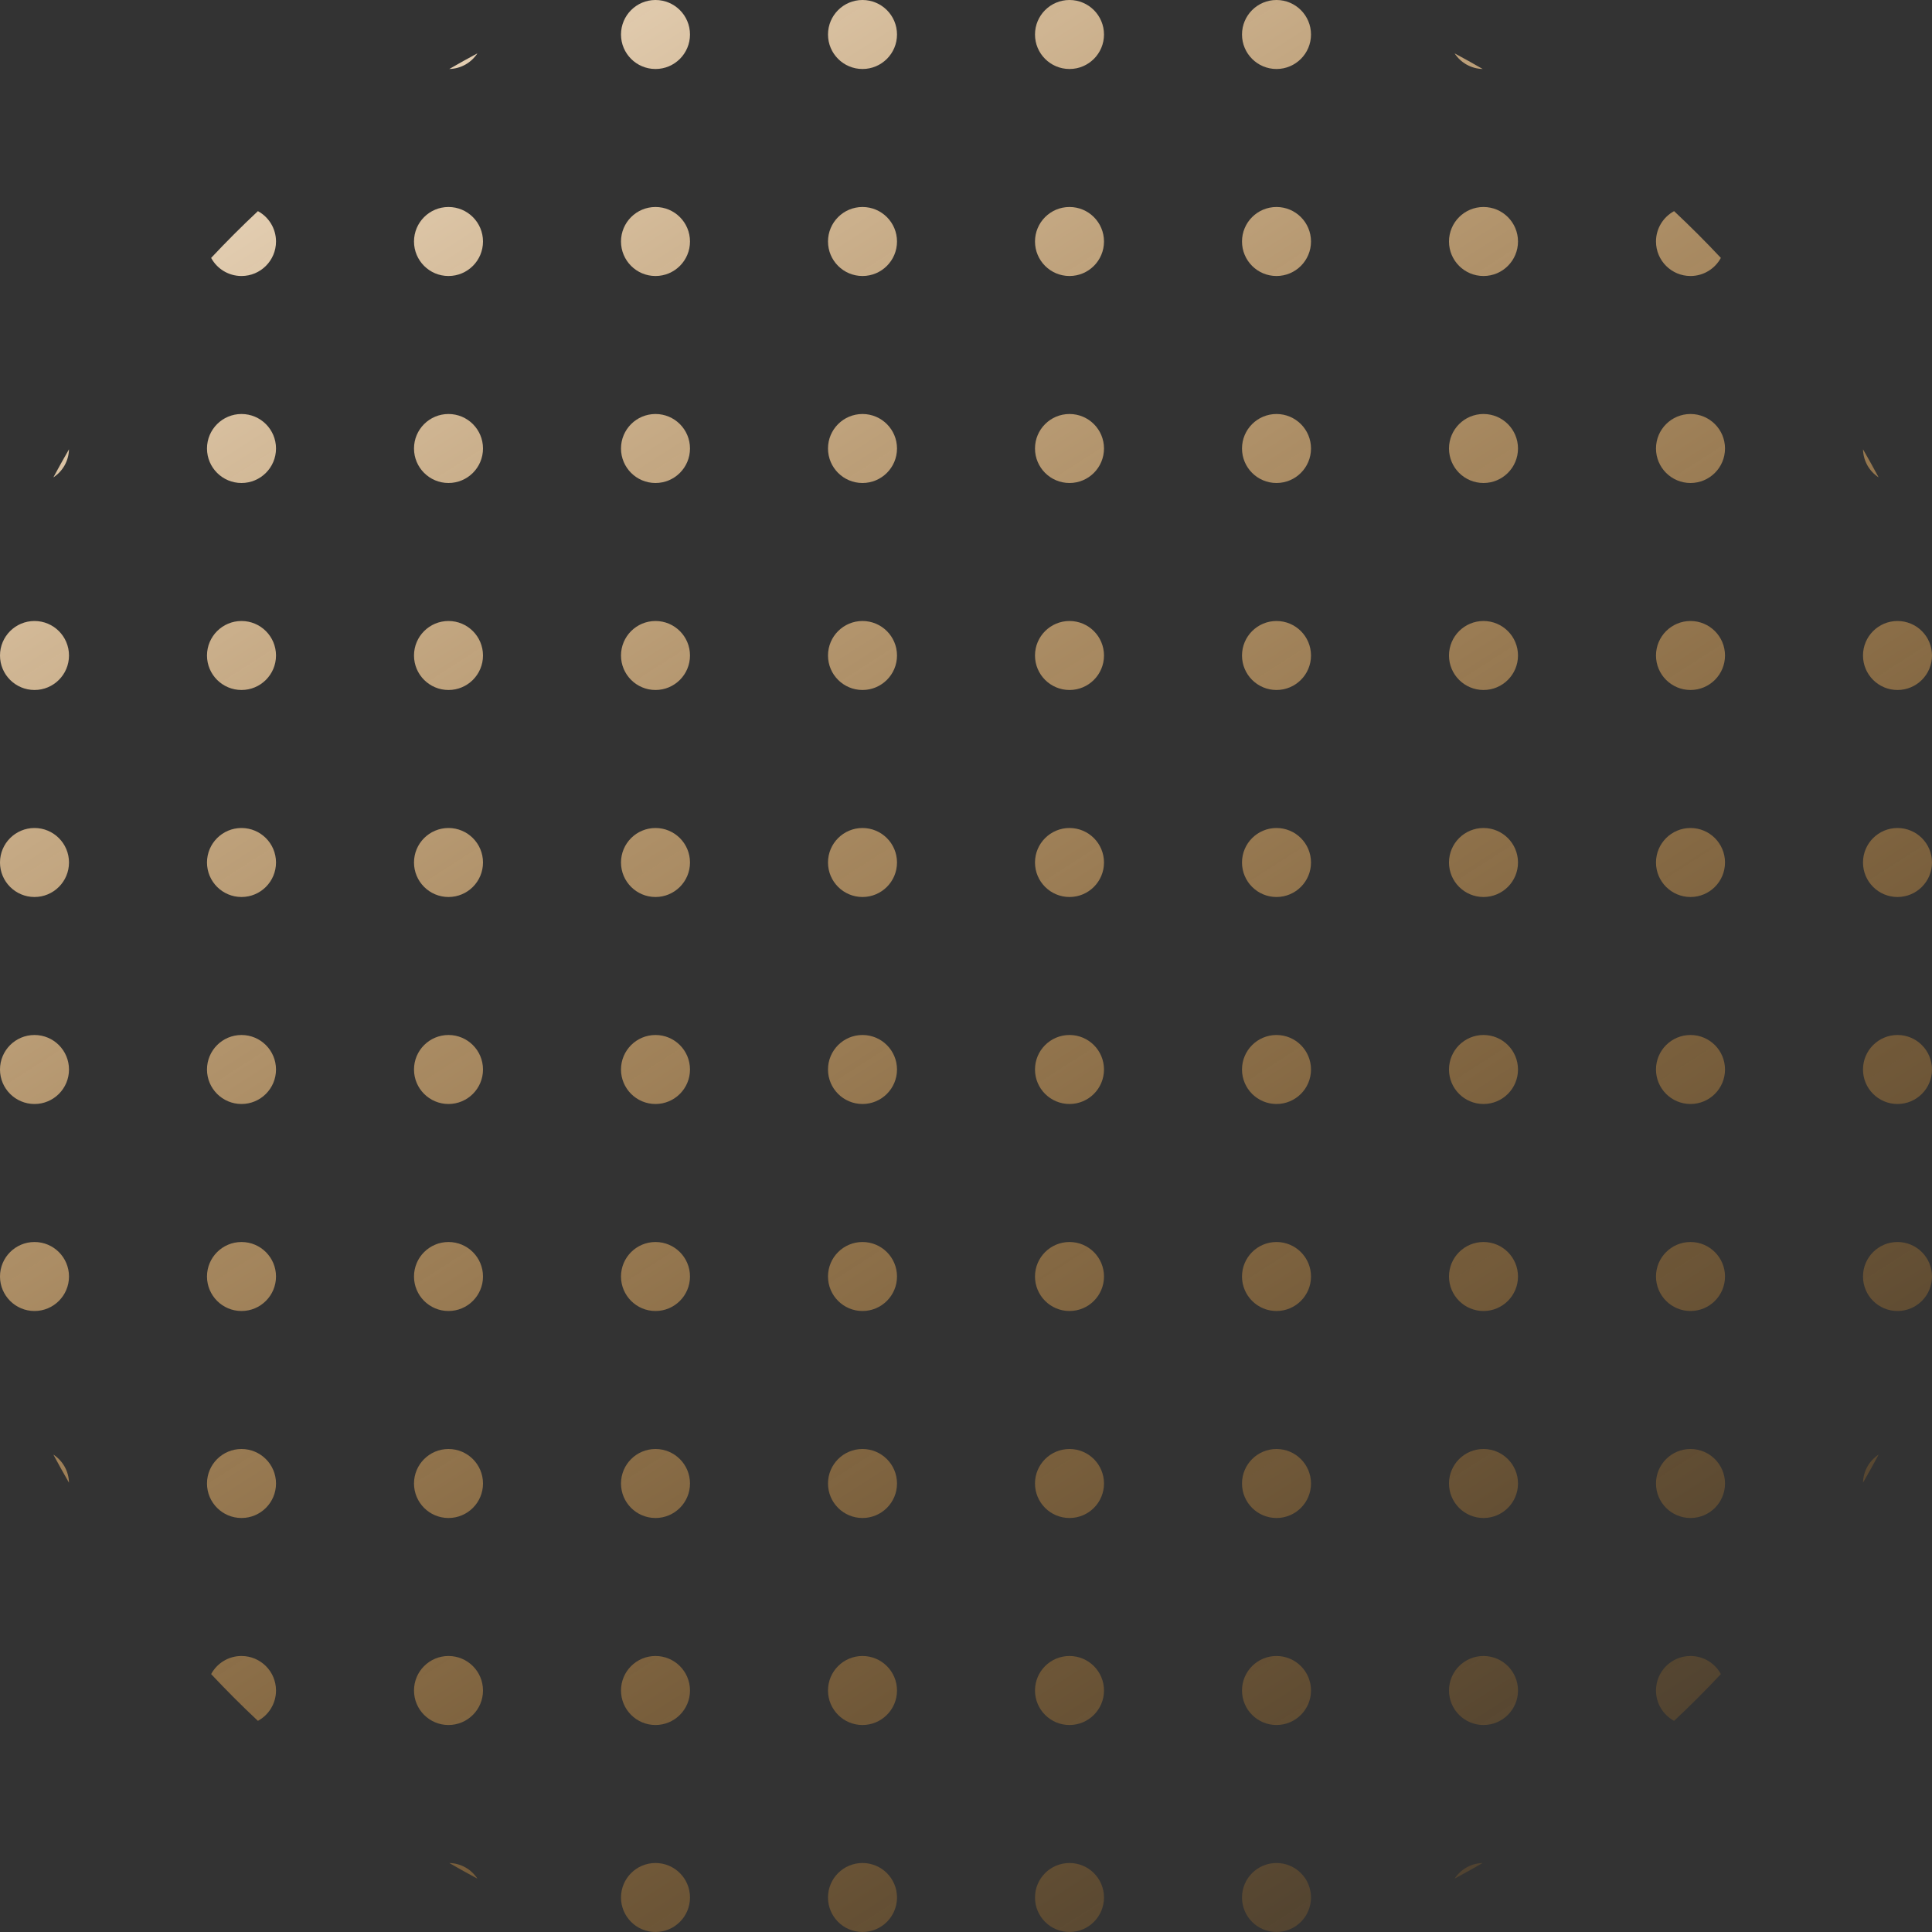 <svg width="129" height="129" viewBox="0 0 129 129" fill="none" xmlns="http://www.w3.org/2000/svg">
<rect x="0" y="0" width="129" height="129" fill="#333333" stroke="none"/>
<path d="M124.394 30.001C124.751 30.62 125.099 31.245 125.437 31.875C124.822 31.474 124.412 30.786 124.394 30.001Z" fill="url(#paint0_linear)"/>
<path d="M111.78 14.098C112.854 15.105 113.895 16.146 114.902 17.22C114.513 17.94 113.751 18.429 112.875 18.429C111.603 18.429 110.571 17.397 110.571 16.125C110.571 15.249 111.06 14.487 111.78 14.098Z" fill="url(#paint1_linear)"/>
<path d="M97.124 3.563C97.755 3.901 98.38 4.249 98.999 4.606C98.214 4.588 97.526 4.178 97.124 3.563Z" fill="url(#paint2_linear)"/>
<path d="M30.001 4.606C30.62 4.249 31.245 3.901 31.875 3.563C31.474 4.178 30.786 4.588 30.001 4.606Z" fill="url(#paint3_linear)"/>
<path d="M14.098 17.22C15.105 16.146 16.146 15.105 17.22 14.098C17.94 14.487 18.429 15.249 18.429 16.125C18.429 17.397 17.397 18.429 16.125 18.429C15.249 18.429 14.487 17.94 14.098 17.22Z" fill="url(#paint4_linear)"/>
<path d="M3.563 31.875C3.901 31.245 4.249 30.62 4.606 30.001C4.588 30.786 4.178 31.474 3.563 31.875Z" fill="url(#paint5_linear)"/>
<path d="M125.437 97.124C125.099 97.755 124.751 98.38 124.394 98.999C124.412 98.214 124.822 97.526 125.437 97.124Z" fill="url(#paint6_linear)"/>
<path d="M114.902 111.78C114.513 111.06 113.751 110.571 112.875 110.571C111.603 110.571 110.571 111.603 110.571 112.875C110.571 113.751 111.06 114.513 111.78 114.902C112.854 113.895 113.895 112.854 114.902 111.78Z" fill="url(#paint7_linear)"/>
<path d="M98.999 124.394C98.214 124.412 97.526 124.822 97.124 125.437C97.755 125.099 98.38 124.751 98.999 124.394Z" fill="url(#paint8_linear)"/>
<path d="M31.875 125.437C31.474 124.822 30.786 124.412 30.001 124.394C30.62 124.751 31.245 125.099 31.875 125.437Z" fill="url(#paint9_linear)"/>
<path d="M17.22 114.902C17.94 114.513 18.429 113.751 18.429 112.875C18.429 111.603 17.397 110.571 16.125 110.571C15.249 110.571 14.487 111.06 14.098 111.78C15.105 112.854 16.146 113.895 17.22 114.902Z" fill="url(#paint10_linear)"/>
<path d="M4.606 98.999C4.588 98.214 4.178 97.526 3.563 97.124C3.901 97.755 4.249 98.38 4.606 98.999Z" fill="url(#paint11_linear)"/>
<path d="M46.071 2.304C46.071 3.576 45.04 4.607 43.768 4.607C42.496 4.607 41.464 3.576 41.464 2.304C41.464 1.031 42.496 0 43.768 0C45.04 0 46.071 1.031 46.071 2.304Z" fill="url(#paint12_linear)"/>
<path d="M59.893 2.304C59.893 3.576 58.861 4.607 57.589 4.607C56.317 4.607 55.286 3.576 55.286 2.304C55.286 1.031 56.317 0 57.589 0C58.861 0 59.893 1.031 59.893 2.304Z" fill="url(#paint13_linear)"/>
<path d="M73.714 2.304C73.714 3.576 72.683 4.607 71.411 4.607C70.138 4.607 69.107 3.576 69.107 2.304C69.107 1.031 70.138 0 71.411 0C72.683 0 73.714 1.031 73.714 2.304Z" fill="url(#paint14_linear)"/>
<path d="M87.536 2.304C87.536 3.576 86.504 4.607 85.232 4.607C83.96 4.607 82.929 3.576 82.929 2.304C82.929 1.031 83.96 0 85.232 0C86.504 0 87.536 1.031 87.536 2.304Z" fill="url(#paint15_linear)"/>
<path d="M32.25 16.125C32.25 17.397 31.219 18.429 29.946 18.429C28.674 18.429 27.643 17.397 27.643 16.125C27.643 14.853 28.674 13.821 29.946 13.821C31.219 13.821 32.25 14.853 32.25 16.125Z" fill="url(#paint16_linear)"/>
<path d="M46.071 16.125C46.071 17.397 45.04 18.429 43.768 18.429C42.496 18.429 41.464 17.397 41.464 16.125C41.464 14.853 42.496 13.821 43.768 13.821C45.04 13.821 46.071 14.853 46.071 16.125Z" fill="url(#paint17_linear)"/>
<path d="M59.893 16.125C59.893 17.397 58.861 18.429 57.589 18.429C56.317 18.429 55.286 17.397 55.286 16.125C55.286 14.853 56.317 13.821 57.589 13.821C58.861 13.821 59.893 14.853 59.893 16.125Z" fill="url(#paint18_linear)"/>
<path d="M73.714 16.125C73.714 17.397 72.683 18.429 71.411 18.429C70.138 18.429 69.107 17.397 69.107 16.125C69.107 14.853 70.138 13.821 71.411 13.821C72.683 13.821 73.714 14.853 73.714 16.125Z" fill="url(#paint19_linear)"/>
<path d="M87.536 16.125C87.536 17.397 86.504 18.429 85.232 18.429C83.96 18.429 82.929 17.397 82.929 16.125C82.929 14.853 83.96 13.821 85.232 13.821C86.504 13.821 87.536 14.853 87.536 16.125Z" fill="url(#paint20_linear)"/>
<path d="M101.357 16.125C101.357 17.397 100.326 18.429 99.054 18.429C97.781 18.429 96.75 17.397 96.75 16.125C96.75 14.853 97.781 13.821 99.054 13.821C100.326 13.821 101.357 14.853 101.357 16.125Z" fill="url(#paint21_linear)"/>
<path d="M18.429 29.946C18.429 31.219 17.397 32.25 16.125 32.25C14.853 32.25 13.821 31.219 13.821 29.946C13.821 28.674 14.853 27.643 16.125 27.643C17.397 27.643 18.429 28.674 18.429 29.946Z" fill="url(#paint22_linear)"/>
<path d="M32.25 29.946C32.25 31.219 31.219 32.25 29.946 32.25C28.674 32.25 27.643 31.219 27.643 29.946C27.643 28.674 28.674 27.643 29.946 27.643C31.219 27.643 32.25 28.674 32.25 29.946Z" fill="url(#paint23_linear)"/>
<path d="M46.071 29.946C46.071 31.219 45.04 32.25 43.768 32.25C42.496 32.25 41.464 31.219 41.464 29.946C41.464 28.674 42.496 27.643 43.768 27.643C45.04 27.643 46.071 28.674 46.071 29.946Z" fill="url(#paint24_linear)"/>
<path d="M59.893 29.946C59.893 31.219 58.861 32.25 57.589 32.25C56.317 32.25 55.286 31.219 55.286 29.946C55.286 28.674 56.317 27.643 57.589 27.643C58.861 27.643 59.893 28.674 59.893 29.946Z" fill="url(#paint25_linear)"/>
<path d="M73.714 29.946C73.714 31.219 72.683 32.25 71.411 32.25C70.138 32.25 69.107 31.219 69.107 29.946C69.107 28.674 70.138 27.643 71.411 27.643C72.683 27.643 73.714 28.674 73.714 29.946Z" fill="url(#paint26_linear)"/>
<path d="M87.536 29.946C87.536 31.219 86.504 32.25 85.232 32.25C83.96 32.25 82.929 31.219 82.929 29.946C82.929 28.674 83.96 27.643 85.232 27.643C86.504 27.643 87.536 28.674 87.536 29.946Z" fill="url(#paint27_linear)"/>
<path d="M101.357 29.946C101.357 31.219 100.326 32.25 99.054 32.25C97.781 32.25 96.75 31.219 96.75 29.946C96.75 28.674 97.781 27.643 99.054 27.643C100.326 27.643 101.357 28.674 101.357 29.946Z" fill="url(#paint28_linear)"/>
<path d="M115.179 29.946C115.179 31.219 114.147 32.25 112.875 32.25C111.603 32.25 110.571 31.219 110.571 29.946C110.571 28.674 111.603 27.643 112.875 27.643C114.147 27.643 115.179 28.674 115.179 29.946Z" fill="url(#paint29_linear)"/>
<path d="M4.607 43.768C4.607 45.04 3.576 46.071 2.304 46.071C1.031 46.071 0 45.04 0 43.768C0 42.496 1.031 41.464 2.304 41.464C3.576 41.464 4.607 42.496 4.607 43.768Z" fill="url(#paint30_linear)"/>
<path d="M18.429 43.768C18.429 45.04 17.397 46.071 16.125 46.071C14.853 46.071 13.821 45.04 13.821 43.768C13.821 42.496 14.853 41.464 16.125 41.464C17.397 41.464 18.429 42.496 18.429 43.768Z" fill="url(#paint31_linear)"/>
<path d="M32.25 43.768C32.25 45.04 31.219 46.071 29.946 46.071C28.674 46.071 27.643 45.04 27.643 43.768C27.643 42.496 28.674 41.464 29.946 41.464C31.219 41.464 32.25 42.496 32.25 43.768Z" fill="url(#paint32_linear)"/>
<path d="M46.071 43.768C46.071 45.04 45.04 46.071 43.768 46.071C42.496 46.071 41.464 45.04 41.464 43.768C41.464 42.496 42.496 41.464 43.768 41.464C45.04 41.464 46.071 42.496 46.071 43.768Z" fill="url(#paint33_linear)"/>
<path d="M59.893 43.768C59.893 45.04 58.861 46.071 57.589 46.071C56.317 46.071 55.286 45.04 55.286 43.768C55.286 42.496 56.317 41.464 57.589 41.464C58.861 41.464 59.893 42.496 59.893 43.768Z" fill="url(#paint34_linear)"/>
<path d="M73.714 43.768C73.714 45.04 72.683 46.071 71.411 46.071C70.138 46.071 69.107 45.04 69.107 43.768C69.107 42.496 70.138 41.464 71.411 41.464C72.683 41.464 73.714 42.496 73.714 43.768Z" fill="url(#paint35_linear)"/>
<path d="M87.536 43.768C87.536 45.04 86.504 46.071 85.232 46.071C83.96 46.071 82.929 45.04 82.929 43.768C82.929 42.496 83.96 41.464 85.232 41.464C86.504 41.464 87.536 42.496 87.536 43.768Z" fill="url(#paint36_linear)"/>
<path d="M101.357 43.768C101.357 45.04 100.326 46.071 99.054 46.071C97.781 46.071 96.75 45.04 96.75 43.768C96.75 42.496 97.781 41.464 99.054 41.464C100.326 41.464 101.357 42.496 101.357 43.768Z" fill="url(#paint37_linear)"/>
<path d="M115.179 43.768C115.179 45.04 114.147 46.071 112.875 46.071C111.603 46.071 110.571 45.04 110.571 43.768C110.571 42.496 111.603 41.464 112.875 41.464C114.147 41.464 115.179 42.496 115.179 43.768Z" fill="url(#paint38_linear)"/>
<path d="M129 43.768C129 45.04 127.969 46.071 126.696 46.071C125.424 46.071 124.393 45.04 124.393 43.768C124.393 42.496 125.424 41.464 126.696 41.464C127.969 41.464 129 42.496 129 43.768Z" fill="url(#paint39_linear)"/>
<path d="M4.607 57.589C4.607 58.861 3.576 59.893 2.304 59.893C1.031 59.893 0 58.861 0 57.589C0 56.317 1.031 55.286 2.304 55.286C3.576 55.286 4.607 56.317 4.607 57.589Z" fill="url(#paint40_linear)"/>
<path d="M18.429 57.589C18.429 58.861 17.397 59.893 16.125 59.893C14.853 59.893 13.821 58.861 13.821 57.589C13.821 56.317 14.853 55.286 16.125 55.286C17.397 55.286 18.429 56.317 18.429 57.589Z" fill="url(#paint41_linear)"/>
<path d="M32.25 57.589C32.25 58.861 31.219 59.893 29.946 59.893C28.674 59.893 27.643 58.861 27.643 57.589C27.643 56.317 28.674 55.286 29.946 55.286C31.219 55.286 32.25 56.317 32.25 57.589Z" fill="url(#paint42_linear)"/>
<path d="M46.071 57.589C46.071 58.861 45.04 59.893 43.768 59.893C42.496 59.893 41.464 58.861 41.464 57.589C41.464 56.317 42.496 55.286 43.768 55.286C45.04 55.286 46.071 56.317 46.071 57.589Z" fill="url(#paint43_linear)"/>
<path d="M59.893 57.589C59.893 58.861 58.861 59.893 57.589 59.893C56.317 59.893 55.286 58.861 55.286 57.589C55.286 56.317 56.317 55.286 57.589 55.286C58.861 55.286 59.893 56.317 59.893 57.589Z" fill="url(#paint44_linear)"/>
<path d="M73.714 57.589C73.714 58.861 72.683 59.893 71.411 59.893C70.138 59.893 69.107 58.861 69.107 57.589C69.107 56.317 70.138 55.286 71.411 55.286C72.683 55.286 73.714 56.317 73.714 57.589Z" fill="url(#paint45_linear)"/>
<path d="M87.536 57.589C87.536 58.861 86.504 59.893 85.232 59.893C83.96 59.893 82.929 58.861 82.929 57.589C82.929 56.317 83.96 55.286 85.232 55.286C86.504 55.286 87.536 56.317 87.536 57.589Z" fill="url(#paint46_linear)"/>
<path d="M101.357 57.589C101.357 58.861 100.326 59.893 99.054 59.893C97.781 59.893 96.75 58.861 96.75 57.589C96.75 56.317 97.781 55.286 99.054 55.286C100.326 55.286 101.357 56.317 101.357 57.589Z" fill="url(#paint47_linear)"/>
<path d="M115.179 57.589C115.179 58.861 114.147 59.893 112.875 59.893C111.603 59.893 110.571 58.861 110.571 57.589C110.571 56.317 111.603 55.286 112.875 55.286C114.147 55.286 115.179 56.317 115.179 57.589Z" fill="url(#paint48_linear)"/>
<path d="M129 57.589C129 58.861 127.969 59.893 126.696 59.893C125.424 59.893 124.393 58.861 124.393 57.589C124.393 56.317 125.424 55.286 126.696 55.286C127.969 55.286 129 56.317 129 57.589Z" fill="url(#paint49_linear)"/>
<path d="M4.607 71.411C4.607 72.683 3.576 73.714 2.304 73.714C1.031 73.714 0 72.683 0 71.411C0 70.138 1.031 69.107 2.304 69.107C3.576 69.107 4.607 70.138 4.607 71.411Z" fill="url(#paint50_linear)"/>
<path d="M18.429 71.411C18.429 72.683 17.397 73.714 16.125 73.714C14.853 73.714 13.821 72.683 13.821 71.411C13.821 70.138 14.853 69.107 16.125 69.107C17.397 69.107 18.429 70.138 18.429 71.411Z" fill="url(#paint51_linear)"/>
<path d="M32.25 71.411C32.25 72.683 31.219 73.714 29.946 73.714C28.674 73.714 27.643 72.683 27.643 71.411C27.643 70.138 28.674 69.107 29.946 69.107C31.219 69.107 32.25 70.138 32.25 71.411Z" fill="url(#paint52_linear)"/>
<path d="M46.071 71.411C46.071 72.683 45.04 73.714 43.768 73.714C42.496 73.714 41.464 72.683 41.464 71.411C41.464 70.138 42.496 69.107 43.768 69.107C45.04 69.107 46.071 70.138 46.071 71.411Z" fill="url(#paint53_linear)"/>
<path d="M59.893 71.411C59.893 72.683 58.861 73.714 57.589 73.714C56.317 73.714 55.286 72.683 55.286 71.411C55.286 70.138 56.317 69.107 57.589 69.107C58.861 69.107 59.893 70.138 59.893 71.411Z" fill="url(#paint54_linear)"/>
<path d="M73.714 71.411C73.714 72.683 72.683 73.714 71.411 73.714C70.138 73.714 69.107 72.683 69.107 71.411C69.107 70.138 70.138 69.107 71.411 69.107C72.683 69.107 73.714 70.138 73.714 71.411Z" fill="url(#paint55_linear)"/>
<path d="M87.536 71.411C87.536 72.683 86.504 73.714 85.232 73.714C83.96 73.714 82.929 72.683 82.929 71.411C82.929 70.138 83.96 69.107 85.232 69.107C86.504 69.107 87.536 70.138 87.536 71.411Z" fill="url(#paint56_linear)"/>
<path d="M101.357 71.411C101.357 72.683 100.326 73.714 99.054 73.714C97.781 73.714 96.75 72.683 96.75 71.411C96.75 70.138 97.781 69.107 99.054 69.107C100.326 69.107 101.357 70.138 101.357 71.411Z" fill="url(#paint57_linear)"/>
<path d="M115.179 71.411C115.179 72.683 114.147 73.714 112.875 73.714C111.603 73.714 110.571 72.683 110.571 71.411C110.571 70.138 111.603 69.107 112.875 69.107C114.147 69.107 115.179 70.138 115.179 71.411Z" fill="url(#paint58_linear)"/>
<path d="M129 71.411C129 72.683 127.969 73.714 126.696 73.714C125.424 73.714 124.393 72.683 124.393 71.411C124.393 70.138 125.424 69.107 126.696 69.107C127.969 69.107 129 70.138 129 71.411Z" fill="url(#paint59_linear)"/>
<path d="M4.607 85.232C4.607 86.504 3.576 87.536 2.304 87.536C1.031 87.536 0 86.504 0 85.232C0 83.96 1.031 82.929 2.304 82.929C3.576 82.929 4.607 83.96 4.607 85.232Z" fill="url(#paint60_linear)"/>
<path d="M18.429 85.232C18.429 86.504 17.397 87.536 16.125 87.536C14.853 87.536 13.821 86.504 13.821 85.232C13.821 83.96 14.853 82.929 16.125 82.929C17.397 82.929 18.429 83.96 18.429 85.232Z" fill="url(#paint61_linear)"/>
<path d="M32.25 85.232C32.25 86.504 31.219 87.536 29.946 87.536C28.674 87.536 27.643 86.504 27.643 85.232C27.643 83.96 28.674 82.929 29.946 82.929C31.219 82.929 32.25 83.96 32.25 85.232Z" fill="url(#paint62_linear)"/>
<path d="M46.071 85.232C46.071 86.504 45.04 87.536 43.768 87.536C42.496 87.536 41.464 86.504 41.464 85.232C41.464 83.96 42.496 82.929 43.768 82.929C45.04 82.929 46.071 83.96 46.071 85.232Z" fill="url(#paint63_linear)"/>
<path d="M59.893 85.232C59.893 86.504 58.861 87.536 57.589 87.536C56.317 87.536 55.286 86.504 55.286 85.232C55.286 83.96 56.317 82.929 57.589 82.929C58.861 82.929 59.893 83.96 59.893 85.232Z" fill="url(#paint64_linear)"/>
<path d="M73.714 85.232C73.714 86.504 72.683 87.536 71.411 87.536C70.138 87.536 69.107 86.504 69.107 85.232C69.107 83.96 70.138 82.929 71.411 82.929C72.683 82.929 73.714 83.96 73.714 85.232Z" fill="url(#paint65_linear)"/>
<path d="M87.536 85.232C87.536 86.504 86.504 87.536 85.232 87.536C83.96 87.536 82.929 86.504 82.929 85.232C82.929 83.96 83.96 82.929 85.232 82.929C86.504 82.929 87.536 83.96 87.536 85.232Z" fill="url(#paint66_linear)"/>
<path d="M101.357 85.232C101.357 86.504 100.326 87.536 99.054 87.536C97.781 87.536 96.75 86.504 96.75 85.232C96.75 83.96 97.781 82.929 99.054 82.929C100.326 82.929 101.357 83.96 101.357 85.232Z" fill="url(#paint67_linear)"/>
<path d="M115.179 85.232C115.179 86.504 114.147 87.536 112.875 87.536C111.603 87.536 110.571 86.504 110.571 85.232C110.571 83.96 111.603 82.929 112.875 82.929C114.147 82.929 115.179 83.96 115.179 85.232Z" fill="url(#paint68_linear)"/>
<path d="M129 85.232C129 86.504 127.969 87.536 126.696 87.536C125.424 87.536 124.393 86.504 124.393 85.232C124.393 83.96 125.424 82.929 126.696 82.929C127.969 82.929 129 83.96 129 85.232Z" fill="url(#paint69_linear)"/>
<path d="M18.429 99.054C18.429 100.326 17.397 101.357 16.125 101.357C14.853 101.357 13.821 100.326 13.821 99.054C13.821 97.781 14.853 96.75 16.125 96.75C17.397 96.75 18.429 97.781 18.429 99.054Z" fill="url(#paint70_linear)"/>
<path d="M32.25 99.054C32.25 100.326 31.219 101.357 29.946 101.357C28.674 101.357 27.643 100.326 27.643 99.054C27.643 97.781 28.674 96.75 29.946 96.75C31.219 96.75 32.25 97.781 32.25 99.054Z" fill="url(#paint71_linear)"/>
<path d="M46.071 99.054C46.071 100.326 45.04 101.357 43.768 101.357C42.496 101.357 41.464 100.326 41.464 99.054C41.464 97.781 42.496 96.75 43.768 96.75C45.04 96.75 46.071 97.781 46.071 99.054Z" fill="url(#paint72_linear)"/>
<path d="M59.893 99.054C59.893 100.326 58.861 101.357 57.589 101.357C56.317 101.357 55.286 100.326 55.286 99.054C55.286 97.781 56.317 96.75 57.589 96.75C58.861 96.75 59.893 97.781 59.893 99.054Z" fill="url(#paint73_linear)"/>
<path d="M73.714 99.054C73.714 100.326 72.683 101.357 71.411 101.357C70.138 101.357 69.107 100.326 69.107 99.054C69.107 97.781 70.138 96.75 71.411 96.75C72.683 96.75 73.714 97.781 73.714 99.054Z" fill="url(#paint74_linear)"/>
<path d="M87.536 99.054C87.536 100.326 86.504 101.357 85.232 101.357C83.96 101.357 82.929 100.326 82.929 99.054C82.929 97.781 83.96 96.75 85.232 96.75C86.504 96.75 87.536 97.781 87.536 99.054Z" fill="url(#paint75_linear)"/>
<path d="M101.357 99.054C101.357 100.326 100.326 101.357 99.054 101.357C97.781 101.357 96.75 100.326 96.75 99.054C96.75 97.781 97.781 96.75 99.054 96.75C100.326 96.75 101.357 97.781 101.357 99.054Z" fill="url(#paint76_linear)"/>
<path d="M115.179 99.054C115.179 100.326 114.147 101.357 112.875 101.357C111.603 101.357 110.571 100.326 110.571 99.054C110.571 97.781 111.603 96.75 112.875 96.75C114.147 96.75 115.179 97.781 115.179 99.054Z" fill="url(#paint77_linear)"/>
<path d="M32.25 112.875C32.25 114.147 31.219 115.179 29.946 115.179C28.674 115.179 27.643 114.147 27.643 112.875C27.643 111.603 28.674 110.571 29.946 110.571C31.219 110.571 32.25 111.603 32.25 112.875Z" fill="url(#paint78_linear)"/>
<path d="M46.071 112.875C46.071 114.147 45.04 115.179 43.768 115.179C42.496 115.179 41.464 114.147 41.464 112.875C41.464 111.603 42.496 110.571 43.768 110.571C45.04 110.571 46.071 111.603 46.071 112.875Z" fill="url(#paint79_linear)"/>
<path d="M59.893 112.875C59.893 114.147 58.861 115.179 57.589 115.179C56.317 115.179 55.286 114.147 55.286 112.875C55.286 111.603 56.317 110.571 57.589 110.571C58.861 110.571 59.893 111.603 59.893 112.875Z" fill="url(#paint80_linear)"/>
<path d="M73.714 112.875C73.714 114.147 72.683 115.179 71.411 115.179C70.138 115.179 69.107 114.147 69.107 112.875C69.107 111.603 70.138 110.571 71.411 110.571C72.683 110.571 73.714 111.603 73.714 112.875Z" fill="url(#paint81_linear)"/>
<path d="M87.536 112.875C87.536 114.147 86.504 115.179 85.232 115.179C83.96 115.179 82.929 114.147 82.929 112.875C82.929 111.603 83.96 110.571 85.232 110.571C86.504 110.571 87.536 111.603 87.536 112.875Z" fill="url(#paint82_linear)"/>
<path d="M101.357 112.875C101.357 114.147 100.326 115.179 99.054 115.179C97.781 115.179 96.75 114.147 96.75 112.875C96.75 111.603 97.781 110.571 99.054 110.571C100.326 110.571 101.357 111.603 101.357 112.875Z" fill="url(#paint83_linear)"/>
<path d="M46.071 126.696C46.071 127.969 45.04 129 43.768 129C42.496 129 41.464 127.969 41.464 126.696C41.464 125.424 42.496 124.393 43.768 124.393C45.04 124.393 46.071 125.424 46.071 126.696Z" fill="url(#paint84_linear)"/>
<path d="M59.893 126.696C59.893 127.969 58.861 129 57.589 129C56.317 129 55.286 127.969 55.286 126.696C55.286 125.424 56.317 124.393 57.589 124.393C58.861 124.393 59.893 125.424 59.893 126.696Z" fill="url(#paint85_linear)"/>
<path d="M73.714 126.696C73.714 127.969 72.683 129 71.411 129C70.138 129 69.107 127.969 69.107 126.696C69.107 125.424 70.138 124.393 71.411 124.393C72.683 124.393 73.714 125.424 73.714 126.696Z" fill="url(#paint86_linear)"/>
<path d="M87.536 126.696C87.536 127.969 86.504 129 85.232 129C83.96 129 82.929 127.969 82.929 126.696C82.929 125.424 83.96 124.393 85.232 124.393C86.504 124.393 87.536 125.424 87.536 126.696Z" fill="url(#paint87_linear)"/>
<defs>
<linearGradient id="paint0_linear" x1="11.5" y1="-13.5" x2="114.5" y2="147" gradientUnits="userSpaceOnUse">
<stop offset="0.007" stop-color="#FDF1E1"/>
<stop offset="1" stop-color="#FB8F00" stop-opacity="0"/>
</linearGradient>
<linearGradient id="paint1_linear" x1="11.5" y1="-13.5" x2="114.5" y2="147" gradientUnits="userSpaceOnUse">
<stop offset="0.007" stop-color="#FDF1E1"/>
<stop offset="1" stop-color="#FB8F00" stop-opacity="0"/>
</linearGradient>
<linearGradient id="paint2_linear" x1="11.5" y1="-13.5" x2="114.5" y2="147" gradientUnits="userSpaceOnUse">
<stop offset="0.007" stop-color="#FDF1E1"/>
<stop offset="1" stop-color="#FB8F00" stop-opacity="0"/>
</linearGradient>
<linearGradient id="paint3_linear" x1="11.5" y1="-13.5" x2="114.5" y2="147" gradientUnits="userSpaceOnUse">
<stop offset="0.007" stop-color="#FDF1E1"/>
<stop offset="1" stop-color="#FB8F00" stop-opacity="0"/>
</linearGradient>
<linearGradient id="paint4_linear" x1="11.5" y1="-13.5" x2="114.5" y2="147" gradientUnits="userSpaceOnUse">
<stop offset="0.007" stop-color="#FDF1E1"/>
<stop offset="1" stop-color="#FB8F00" stop-opacity="0"/>
</linearGradient>
<linearGradient id="paint5_linear" x1="11.5" y1="-13.5" x2="114.5" y2="147" gradientUnits="userSpaceOnUse">
<stop offset="0.007" stop-color="#FDF1E1"/>
<stop offset="1" stop-color="#FB8F00" stop-opacity="0"/>
</linearGradient>
<linearGradient id="paint6_linear" x1="11.5" y1="-13.5" x2="114.5" y2="147" gradientUnits="userSpaceOnUse">
<stop offset="0.007" stop-color="#FDF1E1"/>
<stop offset="1" stop-color="#FB8F00" stop-opacity="0"/>
</linearGradient>
<linearGradient id="paint7_linear" x1="11.5" y1="-13.5" x2="114.5" y2="147" gradientUnits="userSpaceOnUse">
<stop offset="0.007" stop-color="#FDF1E1"/>
<stop offset="1" stop-color="#FB8F00" stop-opacity="0"/>
</linearGradient>
<linearGradient id="paint8_linear" x1="11.5" y1="-13.5" x2="114.5" y2="147" gradientUnits="userSpaceOnUse">
<stop offset="0.007" stop-color="#FDF1E1"/>
<stop offset="1" stop-color="#FB8F00" stop-opacity="0"/>
</linearGradient>
<linearGradient id="paint9_linear" x1="11.5" y1="-13.5" x2="114.5" y2="147" gradientUnits="userSpaceOnUse">
<stop offset="0.007" stop-color="#FDF1E1"/>
<stop offset="1" stop-color="#FB8F00" stop-opacity="0"/>
</linearGradient>
<linearGradient id="paint10_linear" x1="11.5" y1="-13.5" x2="114.5" y2="147" gradientUnits="userSpaceOnUse">
<stop offset="0.007" stop-color="#FDF1E1"/>
<stop offset="1" stop-color="#FB8F00" stop-opacity="0"/>
</linearGradient>
<linearGradient id="paint11_linear" x1="11.5" y1="-13.5" x2="114.5" y2="147" gradientUnits="userSpaceOnUse">
<stop offset="0.007" stop-color="#FDF1E1"/>
<stop offset="1" stop-color="#FB8F00" stop-opacity="0"/>
</linearGradient>
<linearGradient id="paint12_linear" x1="11.5" y1="-13.5" x2="114.5" y2="147" gradientUnits="userSpaceOnUse">
<stop offset="0.007" stop-color="#FDF1E1"/>
<stop offset="1" stop-color="#FB8F00" stop-opacity="0"/>
</linearGradient>
<linearGradient id="paint13_linear" x1="11.5" y1="-13.5" x2="114.5" y2="147" gradientUnits="userSpaceOnUse">
<stop offset="0.007" stop-color="#FDF1E1"/>
<stop offset="1" stop-color="#FB8F00" stop-opacity="0"/>
</linearGradient>
<linearGradient id="paint14_linear" x1="11.5" y1="-13.5" x2="114.5" y2="147" gradientUnits="userSpaceOnUse">
<stop offset="0.007" stop-color="#FDF1E1"/>
<stop offset="1" stop-color="#FB8F00" stop-opacity="0"/>
</linearGradient>
<linearGradient id="paint15_linear" x1="11.5" y1="-13.5" x2="114.5" y2="147" gradientUnits="userSpaceOnUse">
<stop offset="0.007" stop-color="#FDF1E1"/>
<stop offset="1" stop-color="#FB8F00" stop-opacity="0"/>
</linearGradient>
<linearGradient id="paint16_linear" x1="11.5" y1="-13.5" x2="114.5" y2="147" gradientUnits="userSpaceOnUse">
<stop offset="0.007" stop-color="#FDF1E1"/>
<stop offset="1" stop-color="#FB8F00" stop-opacity="0"/>
</linearGradient>
<linearGradient id="paint17_linear" x1="11.5" y1="-13.5" x2="114.5" y2="147" gradientUnits="userSpaceOnUse">
<stop offset="0.007" stop-color="#FDF1E1"/>
<stop offset="1" stop-color="#FB8F00" stop-opacity="0"/>
</linearGradient>
<linearGradient id="paint18_linear" x1="11.5" y1="-13.5" x2="114.5" y2="147" gradientUnits="userSpaceOnUse">
<stop offset="0.007" stop-color="#FDF1E1"/>
<stop offset="1" stop-color="#FB8F00" stop-opacity="0"/>
</linearGradient>
<linearGradient id="paint19_linear" x1="11.5" y1="-13.5" x2="114.5" y2="147" gradientUnits="userSpaceOnUse">
<stop offset="0.007" stop-color="#FDF1E1"/>
<stop offset="1" stop-color="#FB8F00" stop-opacity="0"/>
</linearGradient>
<linearGradient id="paint20_linear" x1="11.5" y1="-13.5" x2="114.5" y2="147" gradientUnits="userSpaceOnUse">
<stop offset="0.007" stop-color="#FDF1E1"/>
<stop offset="1" stop-color="#FB8F00" stop-opacity="0"/>
</linearGradient>
<linearGradient id="paint21_linear" x1="11.5" y1="-13.5" x2="114.5" y2="147" gradientUnits="userSpaceOnUse">
<stop offset="0.007" stop-color="#FDF1E1"/>
<stop offset="1" stop-color="#FB8F00" stop-opacity="0"/>
</linearGradient>
<linearGradient id="paint22_linear" x1="11.5" y1="-13.5" x2="114.5" y2="147" gradientUnits="userSpaceOnUse">
<stop offset="0.007" stop-color="#FDF1E1"/>
<stop offset="1" stop-color="#FB8F00" stop-opacity="0"/>
</linearGradient>
<linearGradient id="paint23_linear" x1="11.5" y1="-13.5" x2="114.5" y2="147" gradientUnits="userSpaceOnUse">
<stop offset="0.007" stop-color="#FDF1E1"/>
<stop offset="1" stop-color="#FB8F00" stop-opacity="0"/>
</linearGradient>
<linearGradient id="paint24_linear" x1="11.5" y1="-13.5" x2="114.5" y2="147" gradientUnits="userSpaceOnUse">
<stop offset="0.007" stop-color="#FDF1E1"/>
<stop offset="1" stop-color="#FB8F00" stop-opacity="0"/>
</linearGradient>
<linearGradient id="paint25_linear" x1="11.5" y1="-13.5" x2="114.5" y2="147" gradientUnits="userSpaceOnUse">
<stop offset="0.007" stop-color="#FDF1E1"/>
<stop offset="1" stop-color="#FB8F00" stop-opacity="0"/>
</linearGradient>
<linearGradient id="paint26_linear" x1="11.5" y1="-13.5" x2="114.5" y2="147" gradientUnits="userSpaceOnUse">
<stop offset="0.007" stop-color="#FDF1E1"/>
<stop offset="1" stop-color="#FB8F00" stop-opacity="0"/>
</linearGradient>
<linearGradient id="paint27_linear" x1="11.5" y1="-13.5" x2="114.5" y2="147" gradientUnits="userSpaceOnUse">
<stop offset="0.007" stop-color="#FDF1E1"/>
<stop offset="1" stop-color="#FB8F00" stop-opacity="0"/>
</linearGradient>
<linearGradient id="paint28_linear" x1="11.5" y1="-13.5" x2="114.5" y2="147" gradientUnits="userSpaceOnUse">
<stop offset="0.007" stop-color="#FDF1E1"/>
<stop offset="1" stop-color="#FB8F00" stop-opacity="0"/>
</linearGradient>
<linearGradient id="paint29_linear" x1="11.5" y1="-13.5" x2="114.5" y2="147" gradientUnits="userSpaceOnUse">
<stop offset="0.007" stop-color="#FDF1E1"/>
<stop offset="1" stop-color="#FB8F00" stop-opacity="0"/>
</linearGradient>
<linearGradient id="paint30_linear" x1="11.5" y1="-13.5" x2="114.5" y2="147" gradientUnits="userSpaceOnUse">
<stop offset="0.007" stop-color="#FDF1E1"/>
<stop offset="1" stop-color="#FB8F00" stop-opacity="0"/>
</linearGradient>
<linearGradient id="paint31_linear" x1="11.5" y1="-13.5" x2="114.5" y2="147" gradientUnits="userSpaceOnUse">
<stop offset="0.007" stop-color="#FDF1E1"/>
<stop offset="1" stop-color="#FB8F00" stop-opacity="0"/>
</linearGradient>
<linearGradient id="paint32_linear" x1="11.5" y1="-13.5" x2="114.5" y2="147" gradientUnits="userSpaceOnUse">
<stop offset="0.007" stop-color="#FDF1E1"/>
<stop offset="1" stop-color="#FB8F00" stop-opacity="0"/>
</linearGradient>
<linearGradient id="paint33_linear" x1="11.5" y1="-13.5" x2="114.5" y2="147" gradientUnits="userSpaceOnUse">
<stop offset="0.007" stop-color="#FDF1E1"/>
<stop offset="1" stop-color="#FB8F00" stop-opacity="0"/>
</linearGradient>
<linearGradient id="paint34_linear" x1="11.5" y1="-13.5" x2="114.5" y2="147" gradientUnits="userSpaceOnUse">
<stop offset="0.007" stop-color="#FDF1E1"/>
<stop offset="1" stop-color="#FB8F00" stop-opacity="0"/>
</linearGradient>
<linearGradient id="paint35_linear" x1="11.5" y1="-13.5" x2="114.5" y2="147" gradientUnits="userSpaceOnUse">
<stop offset="0.007" stop-color="#FDF1E1"/>
<stop offset="1" stop-color="#FB8F00" stop-opacity="0"/>
</linearGradient>
<linearGradient id="paint36_linear" x1="11.5" y1="-13.5" x2="114.5" y2="147" gradientUnits="userSpaceOnUse">
<stop offset="0.007" stop-color="#FDF1E1"/>
<stop offset="1" stop-color="#FB8F00" stop-opacity="0"/>
</linearGradient>
<linearGradient id="paint37_linear" x1="11.5" y1="-13.5" x2="114.5" y2="147" gradientUnits="userSpaceOnUse">
<stop offset="0.007" stop-color="#FDF1E1"/>
<stop offset="1" stop-color="#FB8F00" stop-opacity="0"/>
</linearGradient>
<linearGradient id="paint38_linear" x1="11.5" y1="-13.5" x2="114.5" y2="147" gradientUnits="userSpaceOnUse">
<stop offset="0.007" stop-color="#FDF1E1"/>
<stop offset="1" stop-color="#FB8F00" stop-opacity="0"/>
</linearGradient>
<linearGradient id="paint39_linear" x1="11.5" y1="-13.5" x2="114.5" y2="147" gradientUnits="userSpaceOnUse">
<stop offset="0.007" stop-color="#FDF1E1"/>
<stop offset="1" stop-color="#FB8F00" stop-opacity="0"/>
</linearGradient>
<linearGradient id="paint40_linear" x1="11.5" y1="-13.5" x2="114.5" y2="147" gradientUnits="userSpaceOnUse">
<stop offset="0.007" stop-color="#FDF1E1"/>
<stop offset="1" stop-color="#FB8F00" stop-opacity="0"/>
</linearGradient>
<linearGradient id="paint41_linear" x1="11.5" y1="-13.5" x2="114.5" y2="147" gradientUnits="userSpaceOnUse">
<stop offset="0.007" stop-color="#FDF1E1"/>
<stop offset="1" stop-color="#FB8F00" stop-opacity="0"/>
</linearGradient>
<linearGradient id="paint42_linear" x1="11.5" y1="-13.5" x2="114.5" y2="147" gradientUnits="userSpaceOnUse">
<stop offset="0.007" stop-color="#FDF1E1"/>
<stop offset="1" stop-color="#FB8F00" stop-opacity="0"/>
</linearGradient>
<linearGradient id="paint43_linear" x1="11.5" y1="-13.5" x2="114.5" y2="147" gradientUnits="userSpaceOnUse">
<stop offset="0.007" stop-color="#FDF1E1"/>
<stop offset="1" stop-color="#FB8F00" stop-opacity="0"/>
</linearGradient>
<linearGradient id="paint44_linear" x1="11.5" y1="-13.5" x2="114.5" y2="147" gradientUnits="userSpaceOnUse">
<stop offset="0.007" stop-color="#FDF1E1"/>
<stop offset="1" stop-color="#FB8F00" stop-opacity="0"/>
</linearGradient>
<linearGradient id="paint45_linear" x1="11.5" y1="-13.5" x2="114.5" y2="147" gradientUnits="userSpaceOnUse">
<stop offset="0.007" stop-color="#FDF1E1"/>
<stop offset="1" stop-color="#FB8F00" stop-opacity="0"/>
</linearGradient>
<linearGradient id="paint46_linear" x1="11.5" y1="-13.5" x2="114.5" y2="147" gradientUnits="userSpaceOnUse">
<stop offset="0.007" stop-color="#FDF1E1"/>
<stop offset="1" stop-color="#FB8F00" stop-opacity="0"/>
</linearGradient>
<linearGradient id="paint47_linear" x1="11.5" y1="-13.5" x2="114.5" y2="147" gradientUnits="userSpaceOnUse">
<stop offset="0.007" stop-color="#FDF1E1"/>
<stop offset="1" stop-color="#FB8F00" stop-opacity="0"/>
</linearGradient>
<linearGradient id="paint48_linear" x1="11.5" y1="-13.5" x2="114.5" y2="147" gradientUnits="userSpaceOnUse">
<stop offset="0.007" stop-color="#FDF1E1"/>
<stop offset="1" stop-color="#FB8F00" stop-opacity="0"/>
</linearGradient>
<linearGradient id="paint49_linear" x1="11.5" y1="-13.5" x2="114.5" y2="147" gradientUnits="userSpaceOnUse">
<stop offset="0.007" stop-color="#FDF1E1"/>
<stop offset="1" stop-color="#FB8F00" stop-opacity="0"/>
</linearGradient>
<linearGradient id="paint50_linear" x1="11.5" y1="-13.5" x2="114.5" y2="147" gradientUnits="userSpaceOnUse">
<stop offset="0.007" stop-color="#FDF1E1"/>
<stop offset="1" stop-color="#FB8F00" stop-opacity="0"/>
</linearGradient>
<linearGradient id="paint51_linear" x1="11.5" y1="-13.5" x2="114.5" y2="147" gradientUnits="userSpaceOnUse">
<stop offset="0.007" stop-color="#FDF1E1"/>
<stop offset="1" stop-color="#FB8F00" stop-opacity="0"/>
</linearGradient>
<linearGradient id="paint52_linear" x1="11.5" y1="-13.5" x2="114.5" y2="147" gradientUnits="userSpaceOnUse">
<stop offset="0.007" stop-color="#FDF1E1"/>
<stop offset="1" stop-color="#FB8F00" stop-opacity="0"/>
</linearGradient>
<linearGradient id="paint53_linear" x1="11.5" y1="-13.5" x2="114.5" y2="147" gradientUnits="userSpaceOnUse">
<stop offset="0.007" stop-color="#FDF1E1"/>
<stop offset="1" stop-color="#FB8F00" stop-opacity="0"/>
</linearGradient>
<linearGradient id="paint54_linear" x1="11.5" y1="-13.5" x2="114.5" y2="147" gradientUnits="userSpaceOnUse">
<stop offset="0.007" stop-color="#FDF1E1"/>
<stop offset="1" stop-color="#FB8F00" stop-opacity="0"/>
</linearGradient>
<linearGradient id="paint55_linear" x1="11.5" y1="-13.5" x2="114.5" y2="147" gradientUnits="userSpaceOnUse">
<stop offset="0.007" stop-color="#FDF1E1"/>
<stop offset="1" stop-color="#FB8F00" stop-opacity="0"/>
</linearGradient>
<linearGradient id="paint56_linear" x1="11.5" y1="-13.5" x2="114.5" y2="147" gradientUnits="userSpaceOnUse">
<stop offset="0.007" stop-color="#FDF1E1"/>
<stop offset="1" stop-color="#FB8F00" stop-opacity="0"/>
</linearGradient>
<linearGradient id="paint57_linear" x1="11.5" y1="-13.5" x2="114.5" y2="147" gradientUnits="userSpaceOnUse">
<stop offset="0.007" stop-color="#FDF1E1"/>
<stop offset="1" stop-color="#FB8F00" stop-opacity="0"/>
</linearGradient>
<linearGradient id="paint58_linear" x1="11.5" y1="-13.5" x2="114.5" y2="147" gradientUnits="userSpaceOnUse">
<stop offset="0.007" stop-color="#FDF1E1"/>
<stop offset="1" stop-color="#FB8F00" stop-opacity="0"/>
</linearGradient>
<linearGradient id="paint59_linear" x1="11.5" y1="-13.5" x2="114.5" y2="147" gradientUnits="userSpaceOnUse">
<stop offset="0.007" stop-color="#FDF1E1"/>
<stop offset="1" stop-color="#FB8F00" stop-opacity="0"/>
</linearGradient>
<linearGradient id="paint60_linear" x1="11.5" y1="-13.5" x2="114.5" y2="147" gradientUnits="userSpaceOnUse">
<stop offset="0.007" stop-color="#FDF1E1"/>
<stop offset="1" stop-color="#FB8F00" stop-opacity="0"/>
</linearGradient>
<linearGradient id="paint61_linear" x1="11.5" y1="-13.5" x2="114.5" y2="147" gradientUnits="userSpaceOnUse">
<stop offset="0.007" stop-color="#FDF1E1"/>
<stop offset="1" stop-color="#FB8F00" stop-opacity="0"/>
</linearGradient>
<linearGradient id="paint62_linear" x1="11.5" y1="-13.5" x2="114.5" y2="147" gradientUnits="userSpaceOnUse">
<stop offset="0.007" stop-color="#FDF1E1"/>
<stop offset="1" stop-color="#FB8F00" stop-opacity="0"/>
</linearGradient>
<linearGradient id="paint63_linear" x1="11.5" y1="-13.5" x2="114.5" y2="147" gradientUnits="userSpaceOnUse">
<stop offset="0.007" stop-color="#FDF1E1"/>
<stop offset="1" stop-color="#FB8F00" stop-opacity="0"/>
</linearGradient>
<linearGradient id="paint64_linear" x1="11.5" y1="-13.5" x2="114.5" y2="147" gradientUnits="userSpaceOnUse">
<stop offset="0.007" stop-color="#FDF1E1"/>
<stop offset="1" stop-color="#FB8F00" stop-opacity="0"/>
</linearGradient>
<linearGradient id="paint65_linear" x1="11.5" y1="-13.5" x2="114.5" y2="147" gradientUnits="userSpaceOnUse">
<stop offset="0.007" stop-color="#FDF1E1"/>
<stop offset="1" stop-color="#FB8F00" stop-opacity="0"/>
</linearGradient>
<linearGradient id="paint66_linear" x1="11.5" y1="-13.5" x2="114.5" y2="147" gradientUnits="userSpaceOnUse">
<stop offset="0.007" stop-color="#FDF1E1"/>
<stop offset="1" stop-color="#FB8F00" stop-opacity="0"/>
</linearGradient>
<linearGradient id="paint67_linear" x1="11.5" y1="-13.5" x2="114.5" y2="147" gradientUnits="userSpaceOnUse">
<stop offset="0.007" stop-color="#FDF1E1"/>
<stop offset="1" stop-color="#FB8F00" stop-opacity="0"/>
</linearGradient>
<linearGradient id="paint68_linear" x1="11.5" y1="-13.5" x2="114.5" y2="147" gradientUnits="userSpaceOnUse">
<stop offset="0.007" stop-color="#FDF1E1"/>
<stop offset="1" stop-color="#FB8F00" stop-opacity="0"/>
</linearGradient>
<linearGradient id="paint69_linear" x1="11.5" y1="-13.5" x2="114.5" y2="147" gradientUnits="userSpaceOnUse">
<stop offset="0.007" stop-color="#FDF1E1"/>
<stop offset="1" stop-color="#FB8F00" stop-opacity="0"/>
</linearGradient>
<linearGradient id="paint70_linear" x1="11.5" y1="-13.5" x2="114.5" y2="147" gradientUnits="userSpaceOnUse">
<stop offset="0.007" stop-color="#FDF1E1"/>
<stop offset="1" stop-color="#FB8F00" stop-opacity="0"/>
</linearGradient>
<linearGradient id="paint71_linear" x1="11.5" y1="-13.5" x2="114.5" y2="147" gradientUnits="userSpaceOnUse">
<stop offset="0.007" stop-color="#FDF1E1"/>
<stop offset="1" stop-color="#FB8F00" stop-opacity="0"/>
</linearGradient>
<linearGradient id="paint72_linear" x1="11.5" y1="-13.5" x2="114.5" y2="147" gradientUnits="userSpaceOnUse">
<stop offset="0.007" stop-color="#FDF1E1"/>
<stop offset="1" stop-color="#FB8F00" stop-opacity="0"/>
</linearGradient>
<linearGradient id="paint73_linear" x1="11.5" y1="-13.5" x2="114.5" y2="147" gradientUnits="userSpaceOnUse">
<stop offset="0.007" stop-color="#FDF1E1"/>
<stop offset="1" stop-color="#FB8F00" stop-opacity="0"/>
</linearGradient>
<linearGradient id="paint74_linear" x1="11.5" y1="-13.5" x2="114.5" y2="147" gradientUnits="userSpaceOnUse">
<stop offset="0.007" stop-color="#FDF1E1"/>
<stop offset="1" stop-color="#FB8F00" stop-opacity="0"/>
</linearGradient>
<linearGradient id="paint75_linear" x1="11.5" y1="-13.5" x2="114.5" y2="147" gradientUnits="userSpaceOnUse">
<stop offset="0.007" stop-color="#FDF1E1"/>
<stop offset="1" stop-color="#FB8F00" stop-opacity="0"/>
</linearGradient>
<linearGradient id="paint76_linear" x1="11.5" y1="-13.5" x2="114.5" y2="147" gradientUnits="userSpaceOnUse">
<stop offset="0.007" stop-color="#FDF1E1"/>
<stop offset="1" stop-color="#FB8F00" stop-opacity="0"/>
</linearGradient>
<linearGradient id="paint77_linear" x1="11.5" y1="-13.5" x2="114.5" y2="147" gradientUnits="userSpaceOnUse">
<stop offset="0.007" stop-color="#FDF1E1"/>
<stop offset="1" stop-color="#FB8F00" stop-opacity="0"/>
</linearGradient>
<linearGradient id="paint78_linear" x1="11.5" y1="-13.5" x2="114.5" y2="147" gradientUnits="userSpaceOnUse">
<stop offset="0.007" stop-color="#FDF1E1"/>
<stop offset="1" stop-color="#FB8F00" stop-opacity="0"/>
</linearGradient>
<linearGradient id="paint79_linear" x1="11.5" y1="-13.5" x2="114.5" y2="147" gradientUnits="userSpaceOnUse">
<stop offset="0.007" stop-color="#FDF1E1"/>
<stop offset="1" stop-color="#FB8F00" stop-opacity="0"/>
</linearGradient>
<linearGradient id="paint80_linear" x1="11.5" y1="-13.5" x2="114.5" y2="147" gradientUnits="userSpaceOnUse">
<stop offset="0.007" stop-color="#FDF1E1"/>
<stop offset="1" stop-color="#FB8F00" stop-opacity="0"/>
</linearGradient>
<linearGradient id="paint81_linear" x1="11.5" y1="-13.5" x2="114.5" y2="147" gradientUnits="userSpaceOnUse">
<stop offset="0.007" stop-color="#FDF1E1"/>
<stop offset="1" stop-color="#FB8F00" stop-opacity="0"/>
</linearGradient>
<linearGradient id="paint82_linear" x1="11.5" y1="-13.5" x2="114.5" y2="147" gradientUnits="userSpaceOnUse">
<stop offset="0.007" stop-color="#FDF1E1"/>
<stop offset="1" stop-color="#FB8F00" stop-opacity="0"/>
</linearGradient>
<linearGradient id="paint83_linear" x1="11.5" y1="-13.5" x2="114.5" y2="147" gradientUnits="userSpaceOnUse">
<stop offset="0.007" stop-color="#FDF1E1"/>
<stop offset="1" stop-color="#FB8F00" stop-opacity="0"/>
</linearGradient>
<linearGradient id="paint84_linear" x1="11.5" y1="-13.5" x2="114.5" y2="147" gradientUnits="userSpaceOnUse">
<stop offset="0.007" stop-color="#FDF1E1"/>
<stop offset="1" stop-color="#FB8F00" stop-opacity="0"/>
</linearGradient>
<linearGradient id="paint85_linear" x1="11.5" y1="-13.5" x2="114.5" y2="147" gradientUnits="userSpaceOnUse">
<stop offset="0.007" stop-color="#FDF1E1"/>
<stop offset="1" stop-color="#FB8F00" stop-opacity="0"/>
</linearGradient>
<linearGradient id="paint86_linear" x1="11.5" y1="-13.5" x2="114.5" y2="147" gradientUnits="userSpaceOnUse">
<stop offset="0.007" stop-color="#FDF1E1"/>
<stop offset="1" stop-color="#FB8F00" stop-opacity="0"/>
</linearGradient>
<linearGradient id="paint87_linear" x1="11.5" y1="-13.5" x2="114.5" y2="147" gradientUnits="userSpaceOnUse">
<stop offset="0.007" stop-color="#FDF1E1"/>
<stop offset="1" stop-color="#FB8F00" stop-opacity="0"/>
</linearGradient>
</defs>
</svg>
